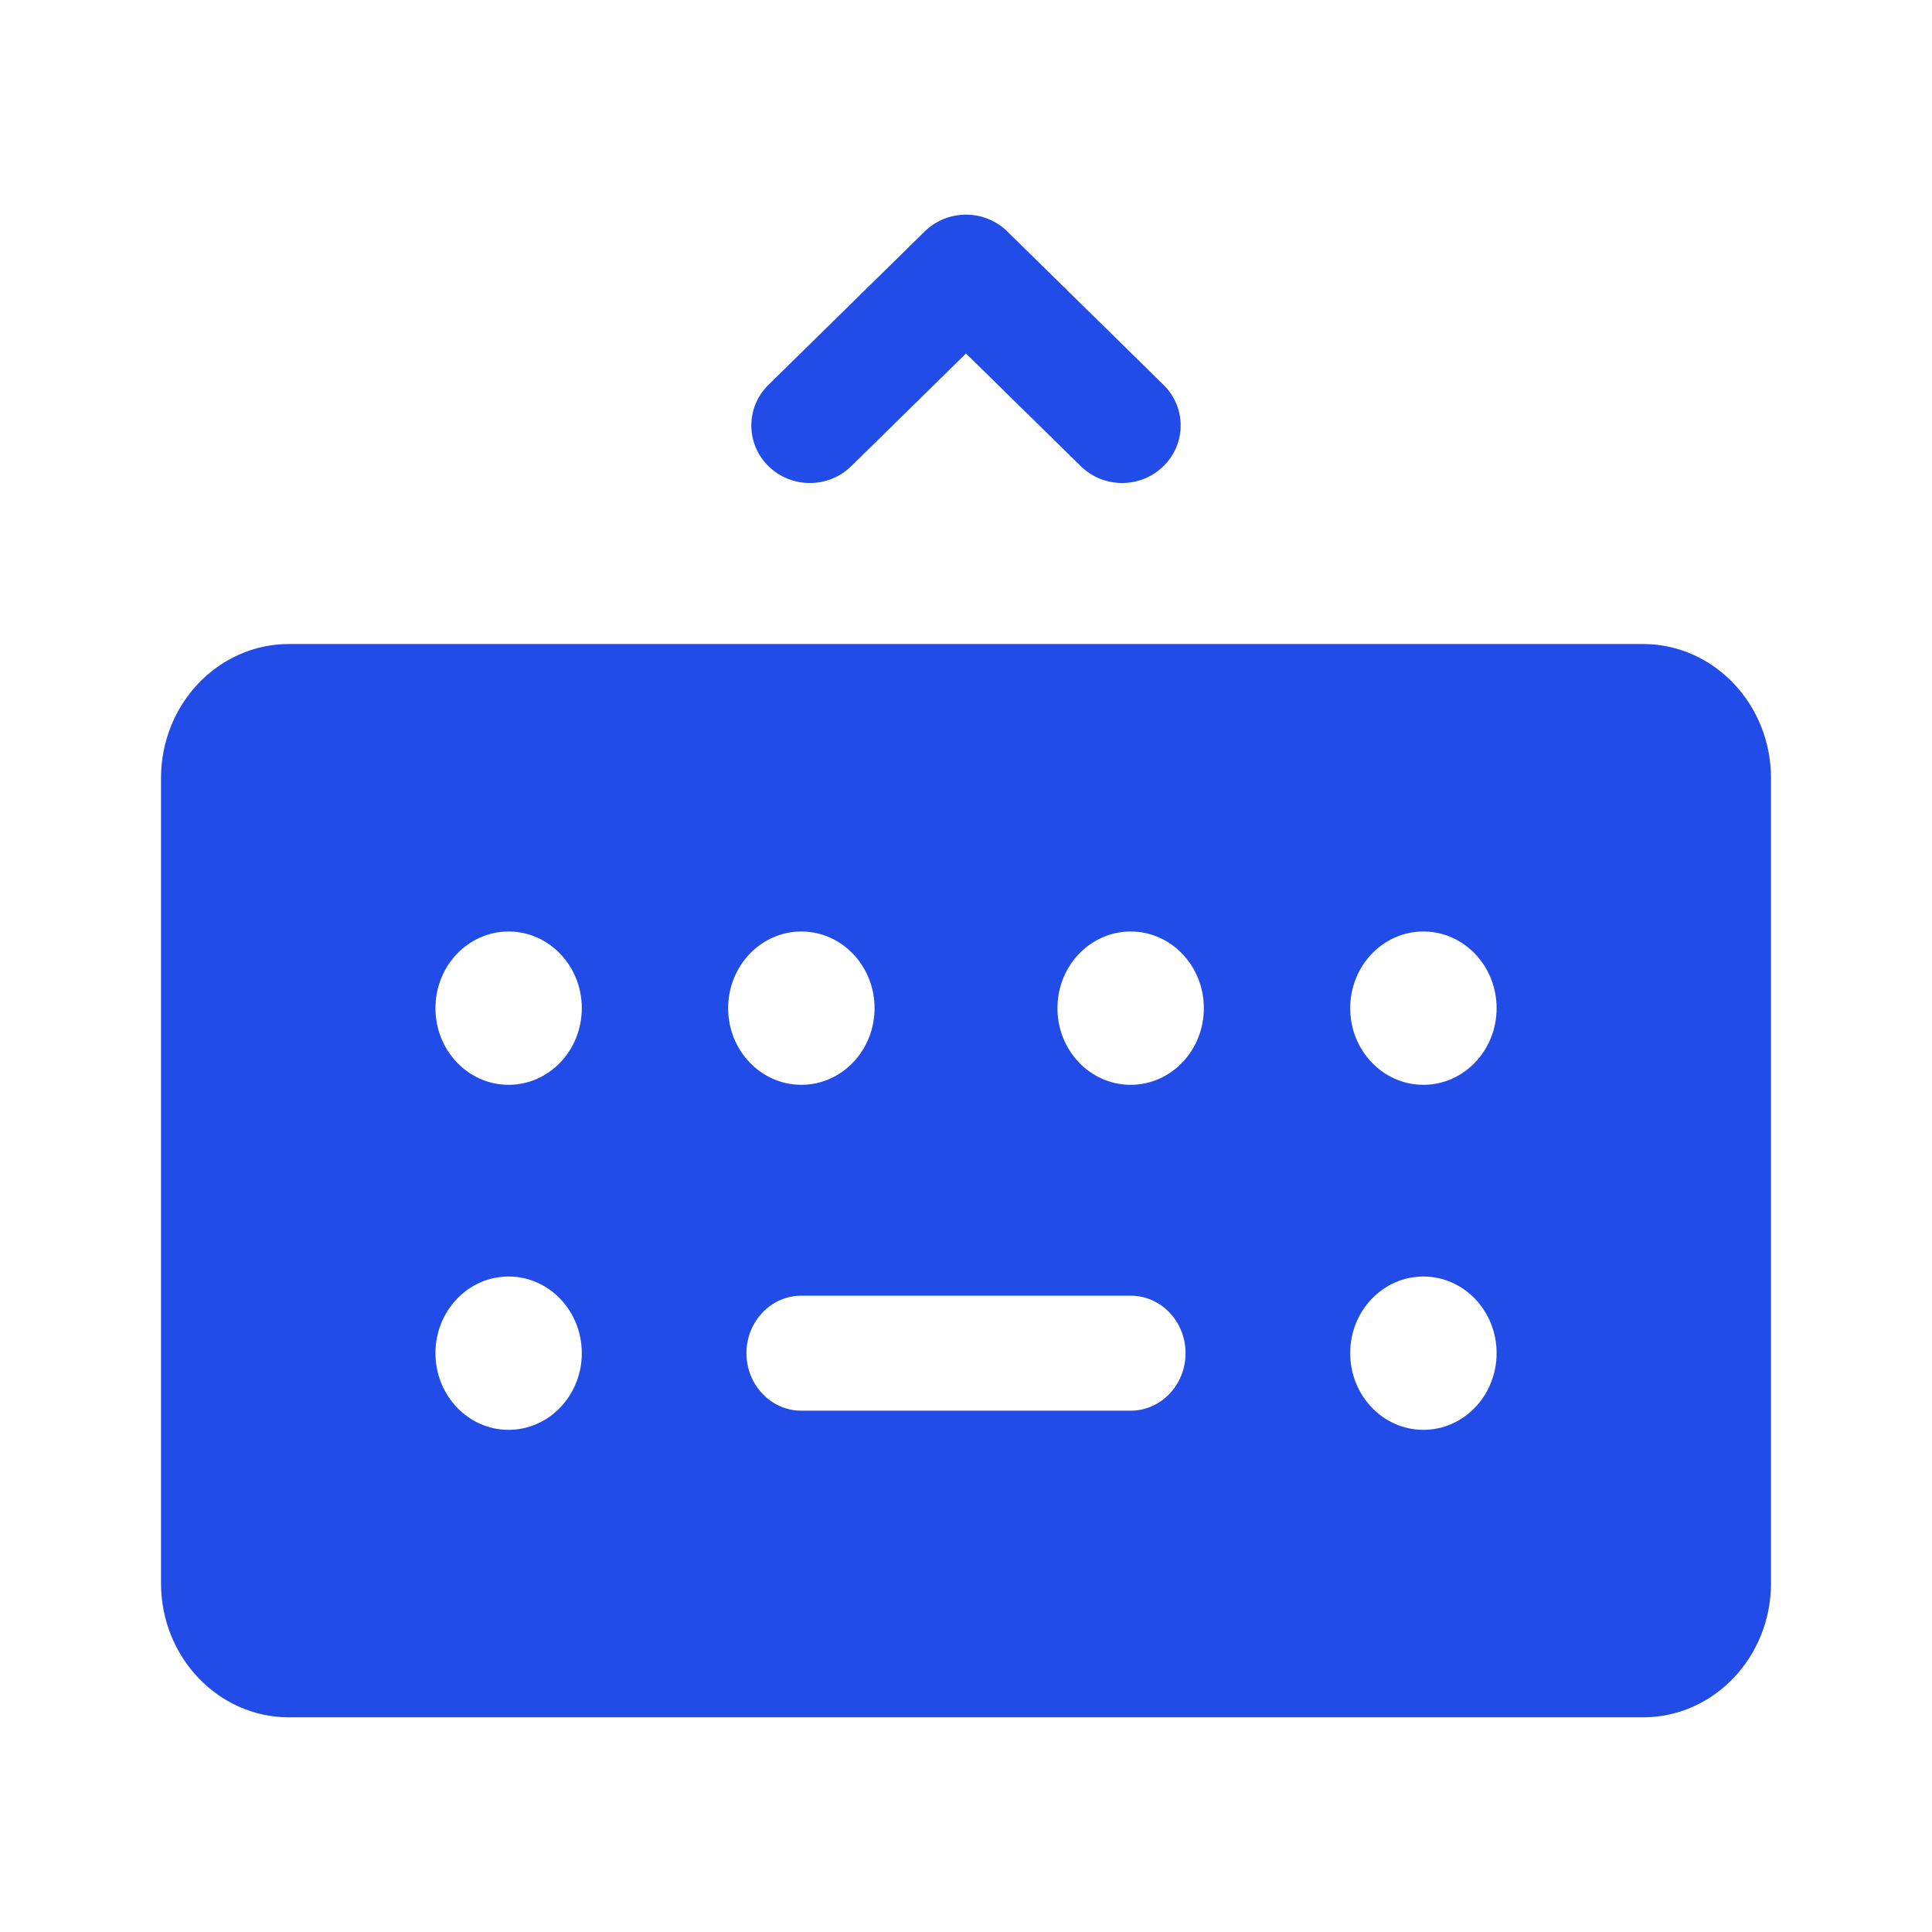 <svg width="36" height="36" viewBox="0 0 36 36" fill="none" xmlns="http://www.w3.org/2000/svg">
<path d="M20.138 8.686C20.564 9.105 21.254 9.105 21.68 8.686C22.107 8.268 22.107 7.589 21.68 7.171L18.771 4.314C18.345 3.895 17.655 3.895 17.229 4.314L14.319 7.171C13.893 7.589 13.893 8.268 14.319 8.686C14.745 9.105 15.436 9.105 15.862 8.686L18 6.587L20.138 8.686Z" fill="#214CE8"/>
<path fill-rule="evenodd" clip-rule="evenodd" d="M3 14.5C3 13.119 4.068 12 5.386 12H30.614C31.932 12 33 13.119 33 14.5V29.5C33 30.881 31.932 32 30.614 32H5.386C4.068 32 3 30.881 3 29.5V14.5ZM14.932 24.143C14.367 24.143 13.909 24.623 13.909 25.214C13.909 25.806 14.367 26.286 14.932 26.286H21.068C21.633 26.286 22.091 25.806 22.091 25.214C22.091 24.623 21.633 24.143 21.068 24.143H14.932ZM9.477 20.214C10.23 20.214 10.841 19.575 10.841 18.786C10.841 17.997 10.23 17.357 9.477 17.357C8.724 17.357 8.114 17.997 8.114 18.786C8.114 19.575 8.724 20.214 9.477 20.214ZM9.477 26.643C10.23 26.643 10.841 26.003 10.841 25.214C10.841 24.425 10.23 23.786 9.477 23.786C8.724 23.786 8.114 24.425 8.114 25.214C8.114 26.003 8.724 26.643 9.477 26.643ZM27.887 18.786C27.887 19.575 27.276 20.214 26.523 20.214C25.77 20.214 25.159 19.575 25.159 18.786C25.159 17.997 25.77 17.357 26.523 17.357C27.276 17.357 27.887 17.997 27.887 18.786ZM26.523 26.643C27.276 26.643 27.887 26.003 27.887 25.214C27.887 24.425 27.276 23.786 26.523 23.786C25.77 23.786 25.159 24.425 25.159 25.214C25.159 26.003 25.77 26.643 26.523 26.643ZM16.296 18.786C16.296 19.575 15.685 20.214 14.932 20.214C14.179 20.214 13.568 19.575 13.568 18.786C13.568 17.997 14.179 17.357 14.932 17.357C15.685 17.357 16.296 17.997 16.296 18.786ZM21.068 20.214C21.821 20.214 22.432 19.575 22.432 18.786C22.432 17.997 21.821 17.357 21.068 17.357C20.315 17.357 19.704 17.997 19.704 18.786C19.704 19.575 20.315 20.214 21.068 20.214Z" fill="#214CE8"/>
</svg>
